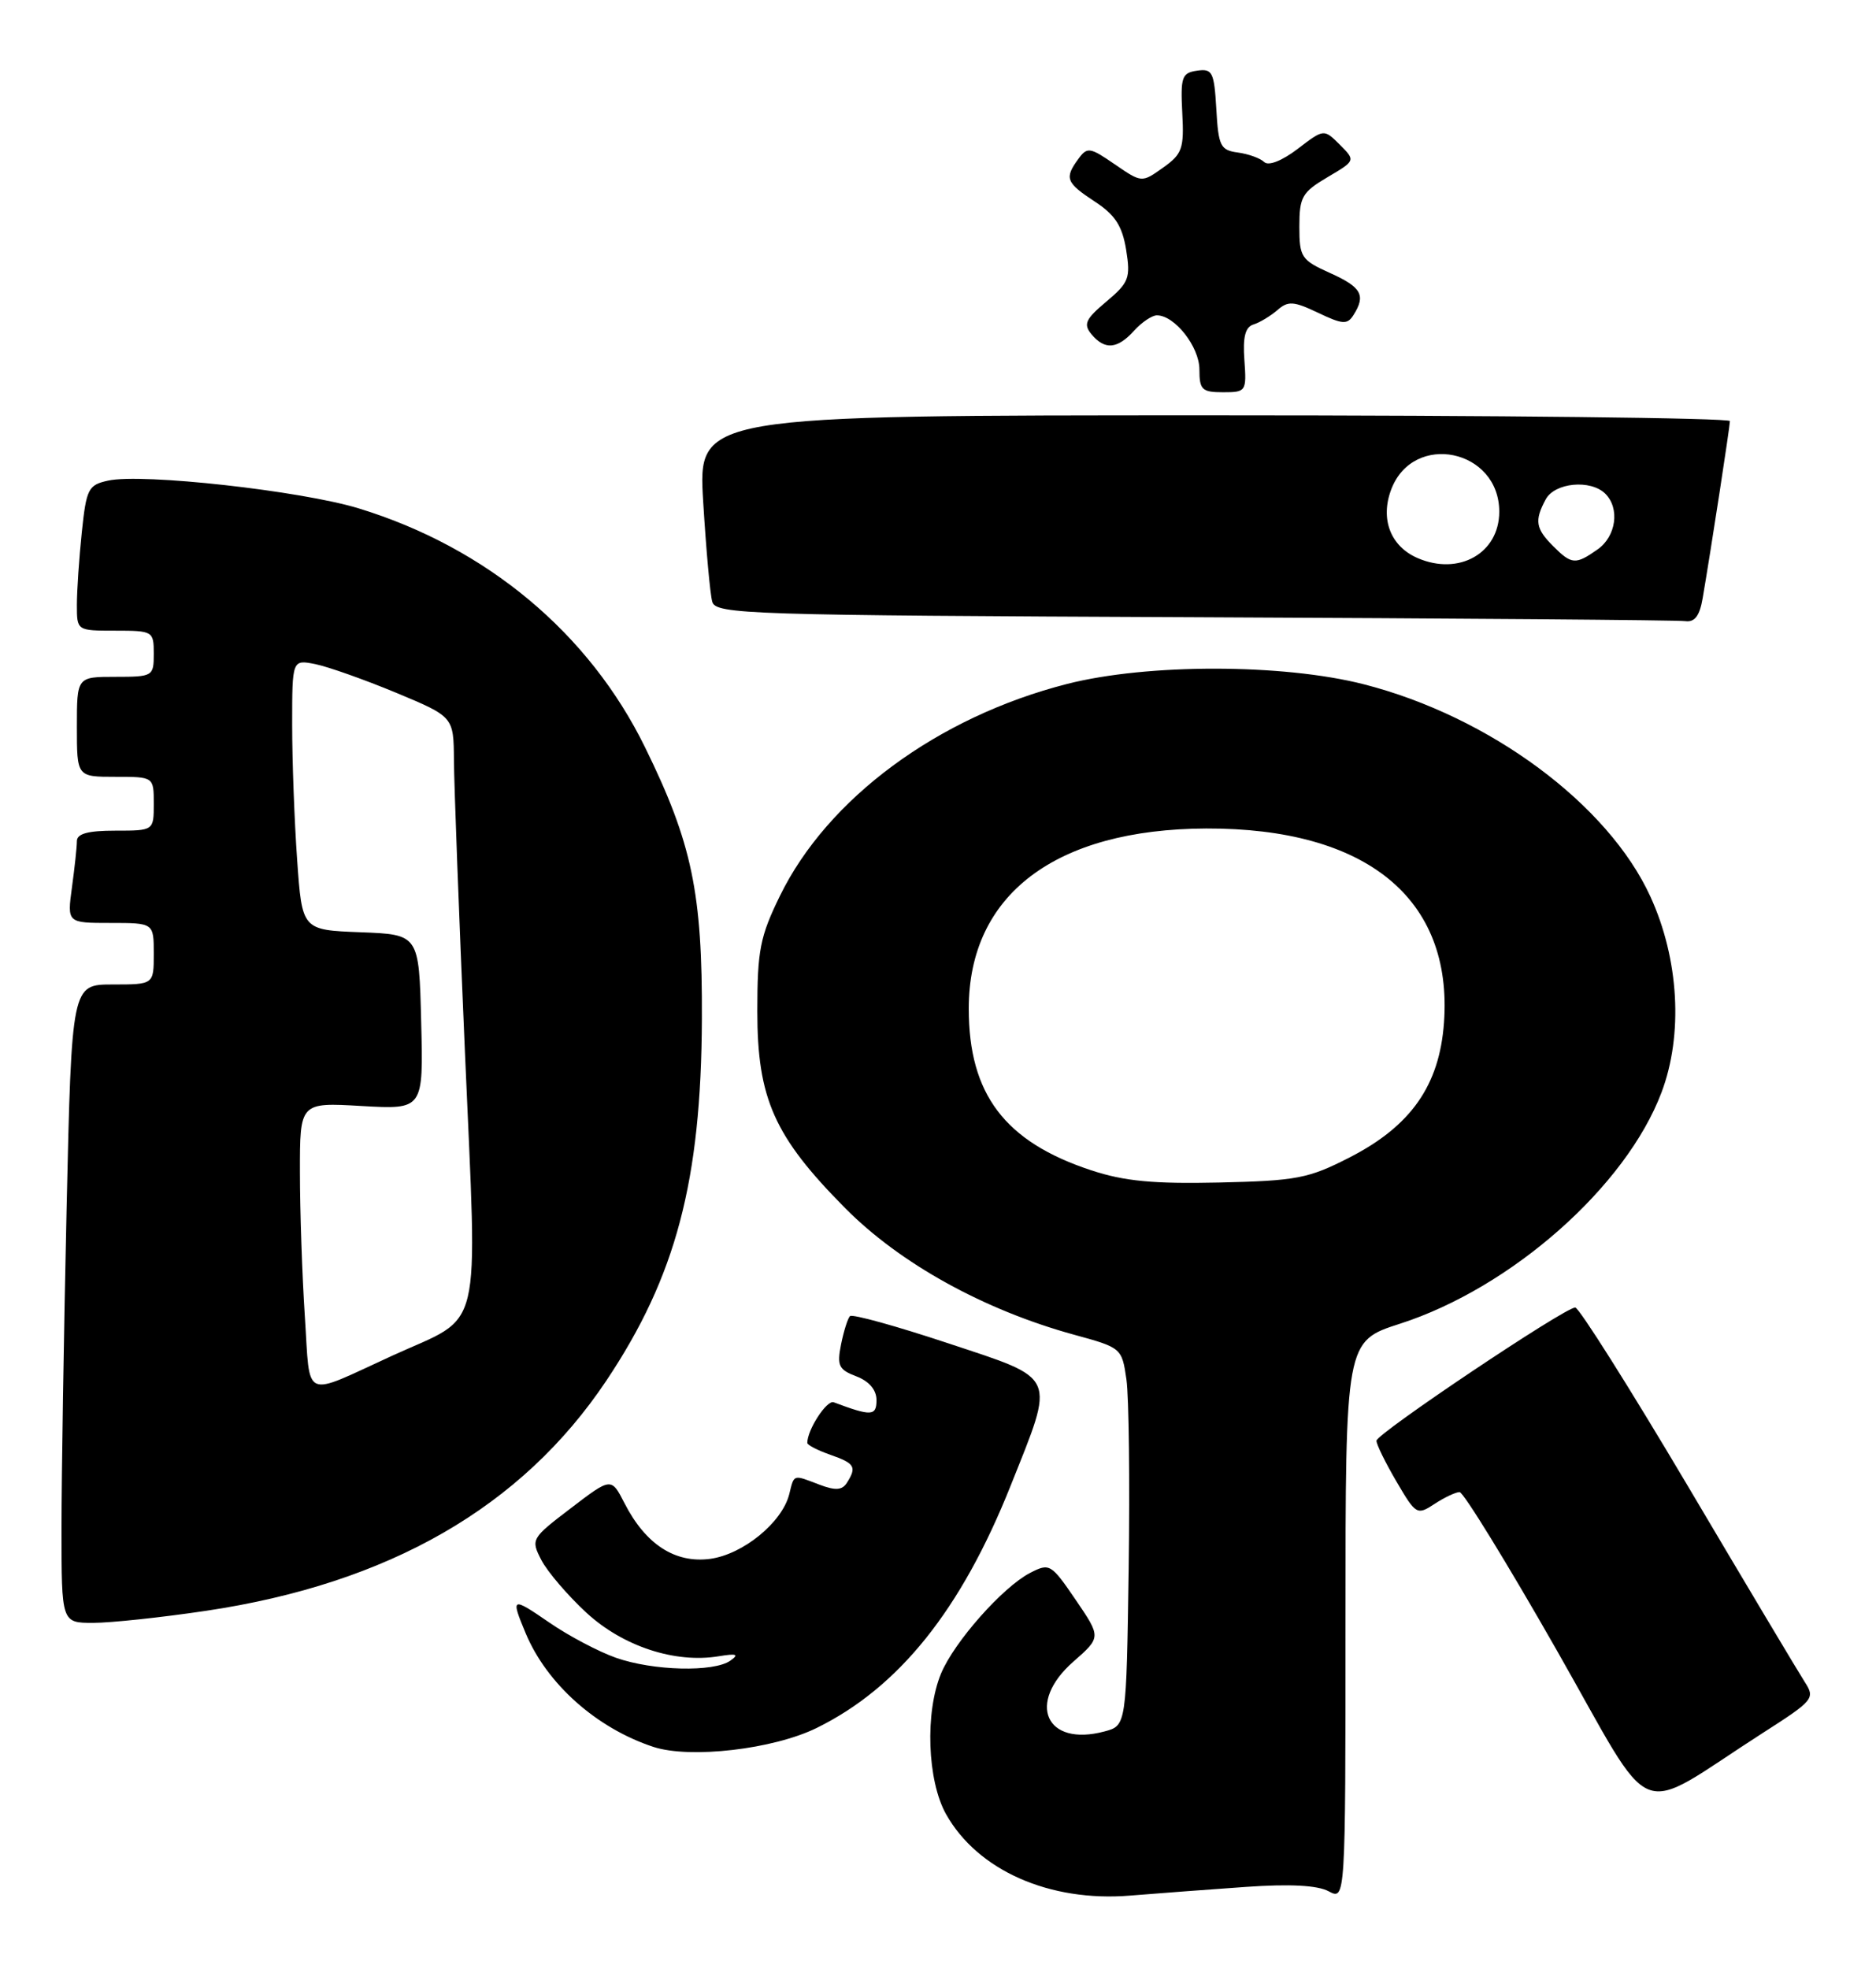 <?xml version="1.0" encoding="UTF-8" standalone="no"?>
<!DOCTYPE svg PUBLIC "-//W3C//DTD SVG 1.1//EN" "http://www.w3.org/Graphics/SVG/1.1/DTD/svg11.dtd" >
<svg xmlns="http://www.w3.org/2000/svg" xmlns:xlink="http://www.w3.org/1999/xlink" version="1.1" viewBox="0 0 244 256">
 <g >
 <path fill="currentColor"
d=" M 162.06 245.33 C 167.78 244.93 171.35 245.12 172.81 245.90 C 175.00 247.07 175.00 247.07 175.00 210.73 C 175.00 174.39 175.00 174.39 182.08 172.11 C 196.58 167.44 211.49 154.27 216.10 142.04 C 218.94 134.54 218.38 124.69 214.66 116.58 C 209.17 104.57 193.76 93.16 177.39 88.97 C 166.87 86.28 149.21 86.26 138.77 88.93 C 121.95 93.23 107.63 103.80 101.43 116.50 C 98.85 121.78 98.50 123.58 98.50 131.50 C 98.50 142.86 100.71 147.79 109.95 157.10 C 117.09 164.30 128.01 170.33 139.71 173.54 C 145.86 175.22 145.92 175.27 146.51 179.37 C 146.83 181.64 146.96 192.69 146.80 203.93 C 146.50 224.36 146.50 224.36 143.65 225.12 C 136.01 227.16 133.46 221.43 139.61 216.04 C 143.22 212.87 143.22 212.87 139.91 208.01 C 136.70 203.31 136.51 203.20 133.97 204.51 C 130.42 206.35 124.12 213.46 122.40 217.58 C 120.29 222.64 120.60 231.52 123.05 235.88 C 127.16 243.19 136.50 247.32 147.00 246.46 C 150.57 246.17 157.35 245.66 162.06 245.33 Z  M 229.33 225.28 C 235.88 221.09 236.11 220.81 234.74 218.70 C 233.96 217.49 227.12 206.04 219.55 193.25 C 211.97 180.46 205.37 170.00 204.88 170.00 C 203.51 170.00 179.05 186.39 179.03 187.32 C 179.01 187.77 180.18 190.15 181.62 192.61 C 184.16 196.95 184.30 197.03 186.58 195.54 C 187.87 194.69 189.34 194.00 189.84 194.00 C 190.34 194.00 196.01 203.22 202.43 214.48 C 215.61 237.60 212.23 236.24 229.33 225.28 Z  M 106.21 224.67 C 116.90 219.42 125.00 209.32 131.43 193.21 C 137.28 178.54 137.66 179.41 123.29 174.64 C 116.57 172.41 110.84 170.82 110.55 171.12 C 110.26 171.41 109.74 173.07 109.39 174.80 C 108.84 177.56 109.09 178.08 111.38 178.95 C 113.05 179.59 114.00 180.71 114.00 182.04 C 114.00 184.12 113.33 184.16 108.43 182.32 C 107.54 181.99 105.00 185.89 105.00 187.60 C 105.00 187.88 106.35 188.57 108.00 189.15 C 111.18 190.26 111.46 190.73 110.15 192.79 C 109.54 193.76 108.66 193.82 106.60 193.04 C 103.09 191.70 103.31 191.63 102.65 194.28 C 101.72 197.96 96.64 202.10 92.36 202.68 C 87.80 203.28 83.97 200.80 81.23 195.45 C 79.50 192.08 79.50 192.08 74.25 196.09 C 69.08 200.03 69.02 200.14 70.42 202.85 C 71.21 204.36 73.84 207.44 76.28 209.69 C 81.02 214.06 87.82 216.29 93.50 215.34 C 95.81 214.96 96.15 215.09 95.00 215.91 C 92.84 217.44 84.94 217.24 80.11 215.54 C 77.84 214.74 73.96 212.69 71.49 210.99 C 66.53 207.58 66.40 207.63 68.37 212.35 C 71.13 218.95 77.60 224.70 84.99 227.13 C 89.77 228.69 100.57 227.44 106.21 224.67 Z  M 26.76 209.44 C 50.56 205.90 67.86 195.97 78.87 179.50 C 87.91 165.98 91.20 153.55 91.29 132.50 C 91.36 116.08 90.01 109.62 83.91 97.19 C 76.63 82.32 63.29 71.19 46.66 66.10 C 39.17 63.81 18.49 61.51 14.06 62.49 C 11.48 63.05 11.23 63.55 10.64 69.20 C 10.29 72.55 10.00 76.80 10.00 78.65 C 10.00 82.00 10.00 82.00 15.00 82.00 C 19.89 82.00 20.00 82.07 20.00 85.00 C 20.00 87.93 19.89 88.00 15.00 88.00 C 10.00 88.00 10.00 88.00 10.00 94.50 C 10.00 101.00 10.00 101.00 15.00 101.00 C 20.00 101.00 20.00 101.00 20.00 104.50 C 20.00 108.00 20.00 108.00 15.00 108.00 C 11.45 108.00 10.00 108.39 10.00 109.36 C 10.00 110.11 9.71 112.81 9.36 115.36 C 8.73 120.00 8.73 120.00 14.36 120.00 C 20.00 120.00 20.00 120.00 20.00 124.00 C 20.00 128.00 20.00 128.00 14.66 128.00 C 9.32 128.00 9.32 128.00 8.66 157.25 C 8.30 173.34 8.00 192.01 8.00 198.75 C 8.00 211.00 8.00 211.00 12.12 211.00 C 14.39 211.00 20.98 210.30 26.76 209.44 Z  M 221.46 77.75 C 222.55 71.39 224.99 55.49 225.00 54.75 C 225.00 54.34 194.80 54.00 157.89 54.00 C 90.78 54.00 90.78 54.00 91.46 65.25 C 91.84 71.44 92.36 77.28 92.64 78.24 C 93.10 79.87 97.18 80.00 155.31 80.25 C 189.52 80.40 218.27 80.62 219.20 80.76 C 220.42 80.93 221.07 80.07 221.46 77.75 Z  M 161.85 46.82 C 161.63 43.82 161.96 42.52 163.03 42.19 C 163.84 41.94 165.23 41.10 166.13 40.33 C 167.53 39.10 168.25 39.15 171.44 40.67 C 174.63 42.19 175.24 42.23 176.04 40.96 C 177.67 38.39 177.09 37.34 173.00 35.50 C 169.24 33.81 169.00 33.44 169.00 29.45 C 169.00 25.61 169.36 24.99 172.66 23.04 C 176.32 20.88 176.32 20.88 174.26 18.81 C 172.19 16.75 172.19 16.75 168.78 19.36 C 166.74 20.91 164.99 21.60 164.43 21.07 C 163.92 20.57 162.38 20.02 161.00 19.83 C 158.74 19.53 158.47 19.00 158.20 14.19 C 157.92 9.36 157.69 8.90 155.70 9.19 C 153.72 9.47 153.53 10.01 153.77 14.67 C 154.02 19.32 153.77 20.03 151.27 21.80 C 148.50 23.77 148.50 23.77 145.00 21.37 C 141.75 19.13 141.41 19.08 140.25 20.67 C 138.42 23.17 138.65 23.75 142.41 26.22 C 145.04 27.94 145.96 29.37 146.47 32.47 C 147.06 36.15 146.84 36.74 143.90 39.21 C 141.18 41.49 140.88 42.15 141.96 43.46 C 143.69 45.53 145.33 45.40 147.50 43.00 C 148.50 41.90 149.83 41.00 150.47 41.00 C 152.79 41.00 156.00 45.09 156.00 48.04 C 156.00 50.68 156.33 51.00 159.08 51.00 C 162.07 51.00 162.14 50.89 161.85 46.82 Z  M 141.93 152.16 C 130.69 148.46 126.00 142.27 126.00 131.14 C 126.00 116.33 137.25 107.80 156.88 107.72 C 177.73 107.65 188.98 116.83 187.81 132.97 C 187.22 141.12 183.52 146.40 175.53 150.49 C 170.18 153.23 168.65 153.52 158.57 153.75 C 150.01 153.94 146.24 153.58 141.93 152.16 Z  M 39.65 171.17 C 39.30 165.85 39.01 157.41 39.01 152.42 C 39.00 143.33 39.00 143.33 47.03 143.80 C 55.07 144.26 55.07 144.26 54.78 132.88 C 54.50 121.50 54.50 121.50 46.90 121.21 C 39.29 120.92 39.29 120.92 38.65 111.81 C 38.29 106.79 38.00 98.88 38.00 94.22 C 38.00 85.75 38.00 85.75 41.02 86.35 C 42.68 86.69 47.40 88.36 51.52 90.07 C 59.00 93.19 59.00 93.19 59.04 98.84 C 59.06 101.95 59.70 119.12 60.48 137.00 C 62.09 174.44 62.97 170.80 51.05 176.25 C 39.18 181.68 40.38 182.22 39.65 171.17 Z  M 184.38 72.56 C 180.85 71.03 179.49 67.48 180.95 63.63 C 183.82 56.08 195.00 58.39 195.00 66.53 C 195.00 71.92 189.77 74.89 184.38 72.56 Z  M 202.00 71.00 C 199.73 68.73 199.56 67.68 201.04 64.93 C 202.21 62.74 206.90 62.30 208.80 64.20 C 210.71 66.11 210.20 69.75 207.78 71.44 C 204.92 73.45 204.41 73.41 202.00 71.00 Z "/>
</g>
</svg>